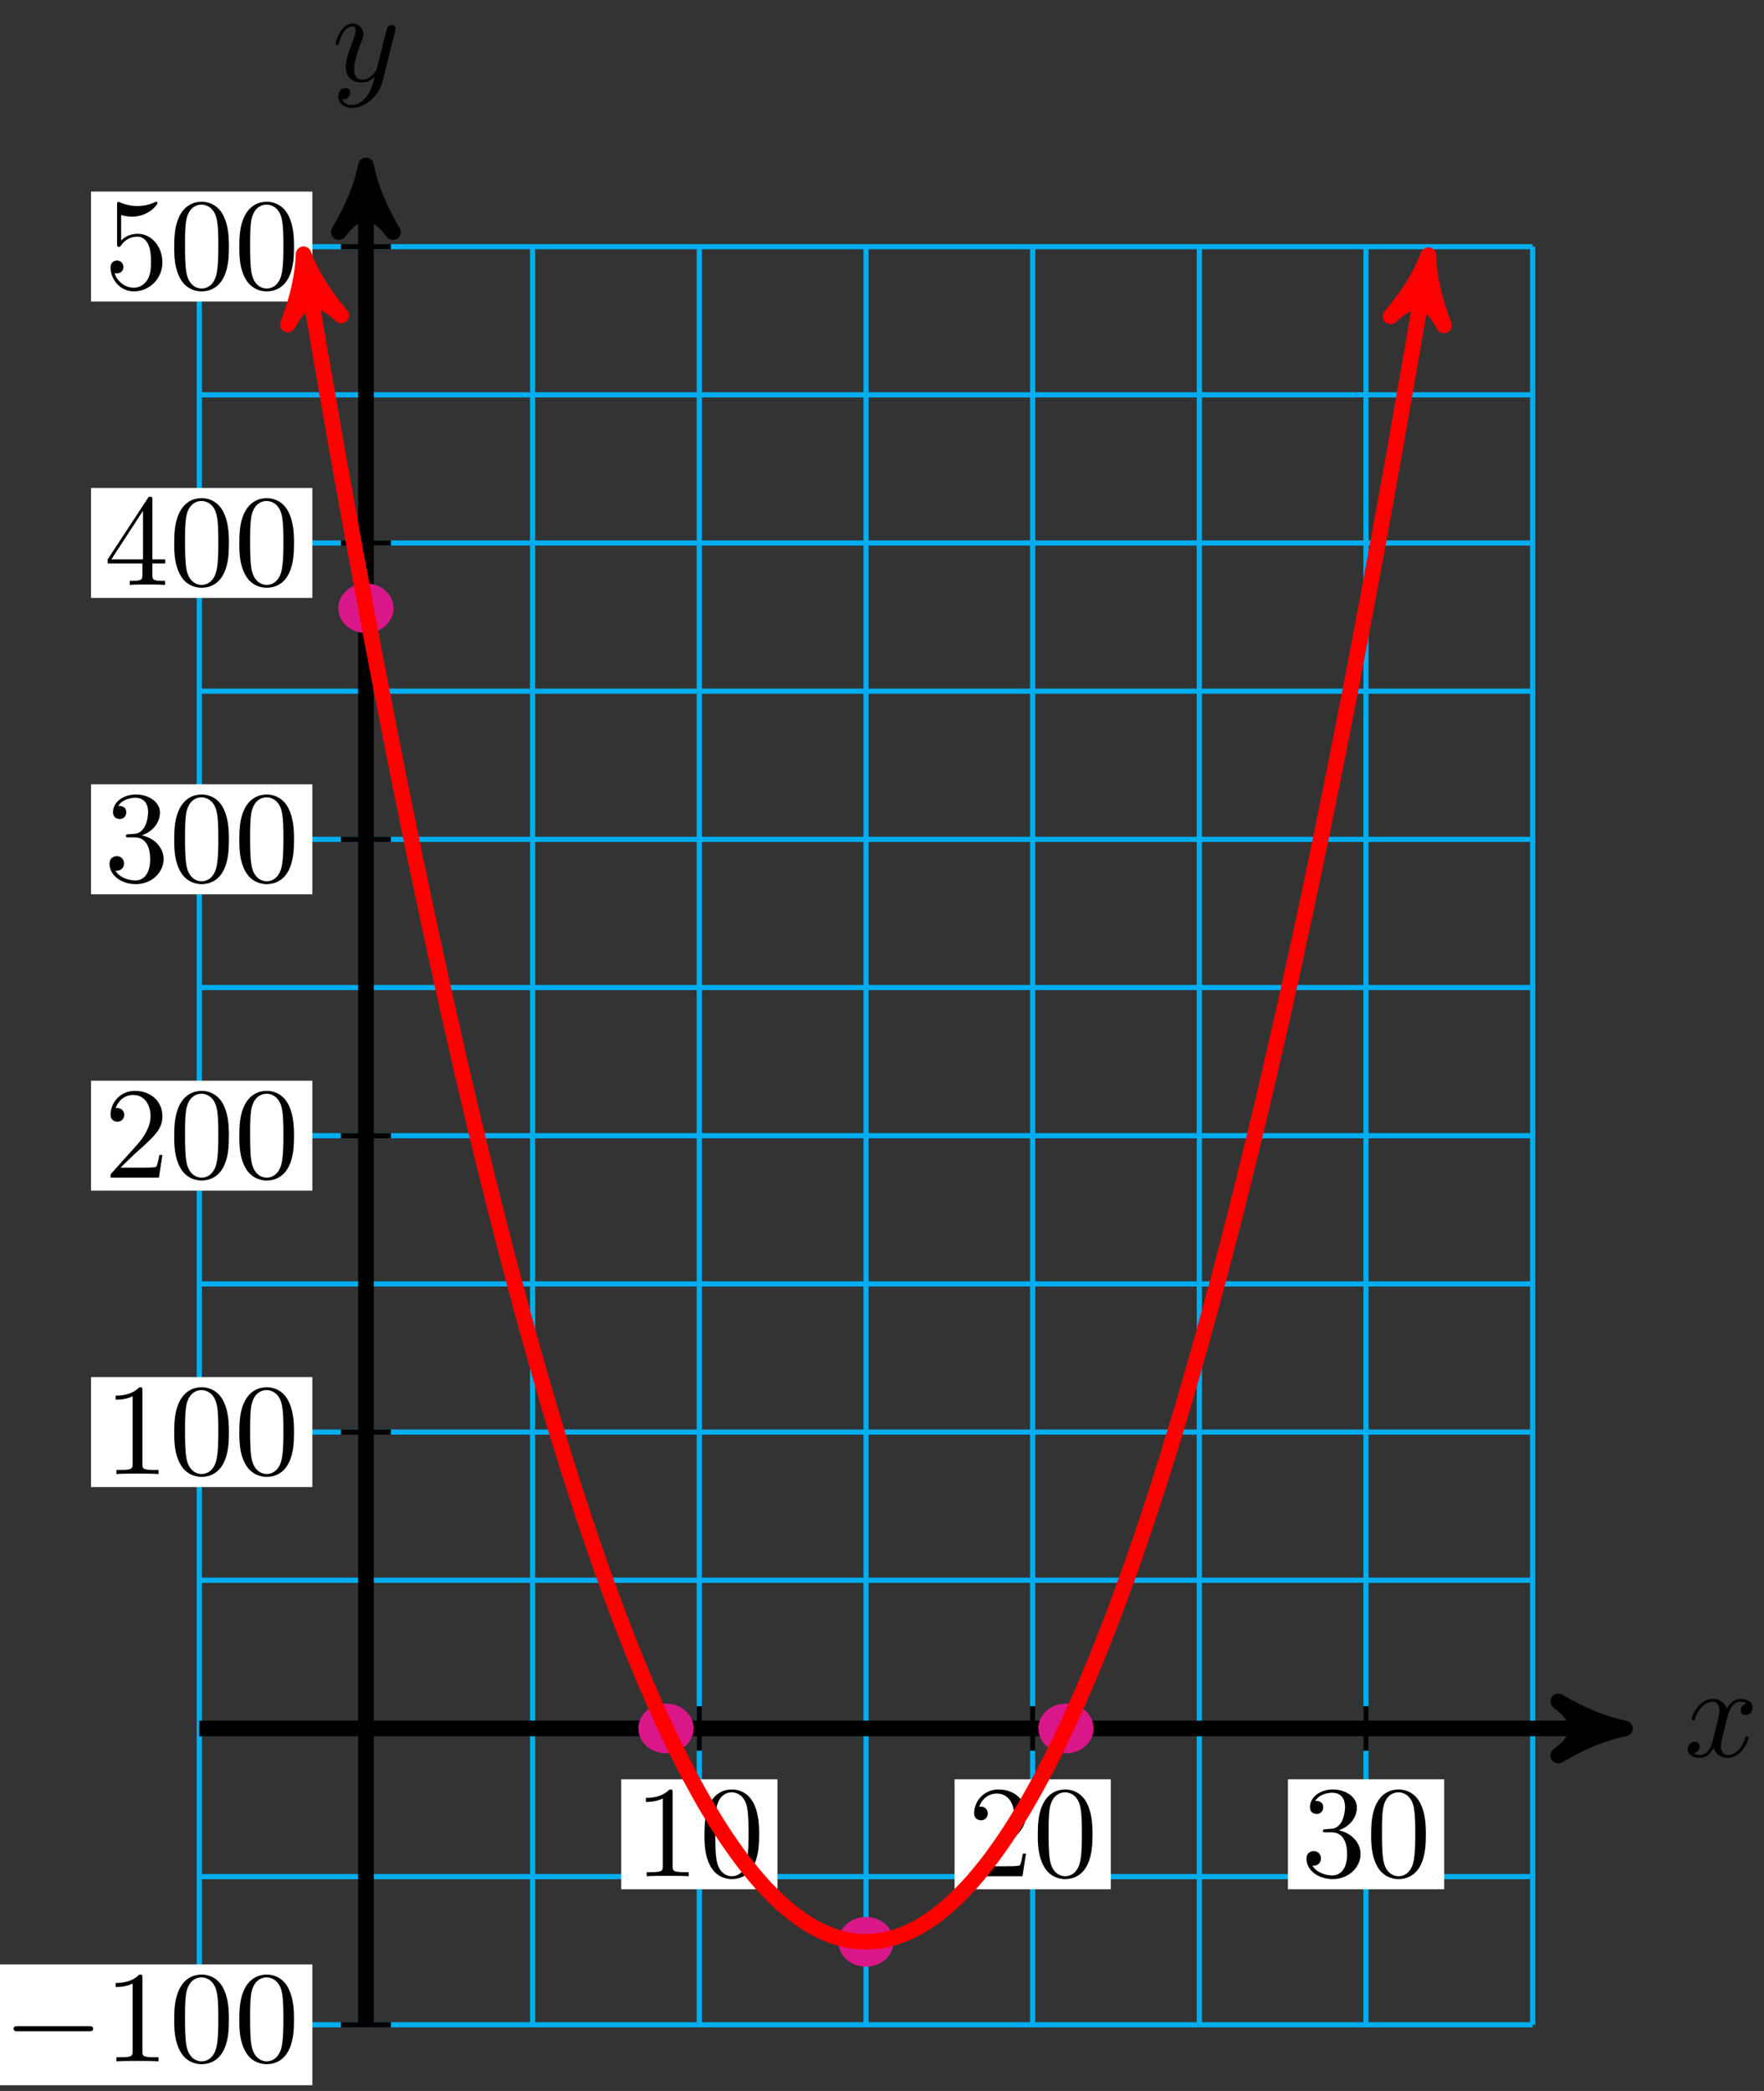<?xml version="1.0" encoding="UTF-8"?>
<svg xmlns="http://www.w3.org/2000/svg" xmlns:xlink="http://www.w3.org/1999/xlink" width="135pt" height="160pt" viewBox="0 0 135 160" version="1.1">
<rect x="0" y="0" width="135" height="160" fill="#333333" stroke="none"/>
<defs>
<g>
<symbol overflow="visible" id="glyph0-0">
<path style="stroke:none;" d=""/>
</symbol>
<symbol overflow="visible" id="glyph0-1">
<path style="stroke:none;" d="M 3.328 -3.016 C 3.391 -3.266 3.625 -4.188 4.312 -4.188 C 4.359 -4.188 4.609 -4.188 4.812 -4.062 C 4.531 -4 4.344 -3.766 4.344 -3.516 C 4.344 -3.359 4.453 -3.172 4.719 -3.172 C 4.938 -3.172 5.25 -3.344 5.25 -3.75 C 5.25 -4.266 4.672 -4.406 4.328 -4.406 C 3.75 -4.406 3.406 -3.875 3.281 -3.656 C 3.031 -4.312 2.5 -4.406 2.203 -4.406 C 1.172 -4.406 0.594 -3.125 0.594 -2.875 C 0.594 -2.766 0.703 -2.766 0.719 -2.766 C 0.797 -2.766 0.828 -2.797 0.844 -2.875 C 1.188 -3.938 1.844 -4.188 2.188 -4.188 C 2.375 -4.188 2.719 -4.094 2.719 -3.516 C 2.719 -3.203 2.547 -2.547 2.188 -1.141 C 2.031 -0.531 1.672 -0.109 1.234 -0.109 C 1.172 -0.109 0.953 -0.109 0.734 -0.234 C 0.984 -0.297 1.203 -0.5 1.203 -0.781 C 1.203 -1.047 0.984 -1.125 0.844 -1.125 C 0.531 -1.125 0.297 -0.875 0.297 -0.547 C 0.297 -0.094 0.781 0.109 1.219 0.109 C 1.891 0.109 2.25 -0.594 2.266 -0.641 C 2.391 -0.281 2.75 0.109 3.344 0.109 C 4.375 0.109 4.938 -1.172 4.938 -1.422 C 4.938 -1.531 4.859 -1.531 4.828 -1.531 C 4.734 -1.531 4.719 -1.484 4.688 -1.422 C 4.359 -0.344 3.688 -0.109 3.375 -0.109 C 2.984 -0.109 2.828 -0.422 2.828 -0.766 C 2.828 -0.984 2.875 -1.203 2.984 -1.641 Z M 3.328 -3.016 "/>
</symbol>
<symbol overflow="visible" id="glyph0-2">
<path style="stroke:none;" d="M 4.844 -3.797 C 4.891 -3.938 4.891 -3.953 4.891 -4.031 C 4.891 -4.203 4.75 -4.297 4.594 -4.297 C 4.5 -4.297 4.344 -4.234 4.25 -4.094 C 4.234 -4.031 4.141 -3.734 4.109 -3.547 C 4.031 -3.297 3.969 -3.016 3.906 -2.75 L 3.453 -0.953 C 3.422 -0.812 2.984 -0.109 2.328 -0.109 C 1.828 -0.109 1.719 -0.547 1.719 -0.922 C 1.719 -1.375 1.891 -2 2.219 -2.875 C 2.375 -3.281 2.422 -3.391 2.422 -3.594 C 2.422 -4.031 2.109 -4.406 1.609 -4.406 C 0.656 -4.406 0.297 -2.953 0.297 -2.875 C 0.297 -2.766 0.391 -2.766 0.406 -2.766 C 0.516 -2.766 0.516 -2.797 0.562 -2.953 C 0.844 -3.891 1.234 -4.188 1.578 -4.188 C 1.656 -4.188 1.828 -4.188 1.828 -3.875 C 1.828 -3.625 1.719 -3.359 1.656 -3.172 C 1.25 -2.109 1.078 -1.547 1.078 -1.078 C 1.078 -0.188 1.703 0.109 2.297 0.109 C 2.688 0.109 3.016 -0.062 3.297 -0.344 C 3.172 0.172 3.047 0.672 2.656 1.203 C 2.391 1.531 2.016 1.828 1.562 1.828 C 1.422 1.828 0.969 1.797 0.797 1.406 C 0.953 1.406 1.094 1.406 1.219 1.281 C 1.328 1.203 1.422 1.062 1.422 0.875 C 1.422 0.562 1.156 0.531 1.062 0.531 C 0.828 0.531 0.5 0.688 0.5 1.172 C 0.5 1.672 0.938 2.047 1.562 2.047 C 2.578 2.047 3.609 1.141 3.891 0.016 Z M 4.844 -3.797 "/>
</symbol>
<symbol overflow="visible" id="glyph1-0">
<path style="stroke:none;" d=""/>
</symbol>
<symbol overflow="visible" id="glyph1-1">
<path style="stroke:none;" d="M 2.938 -6.375 C 2.938 -6.625 2.938 -6.641 2.703 -6.641 C 2.078 -6 1.203 -6 0.891 -6 L 0.891 -5.688 C 1.094 -5.688 1.672 -5.688 2.188 -5.953 L 2.188 -0.781 C 2.188 -0.422 2.156 -0.312 1.266 -0.312 L 0.953 -0.312 L 0.953 0 C 1.297 -0.031 2.156 -0.031 2.562 -0.031 C 2.953 -0.031 3.828 -0.031 4.172 0 L 4.172 -0.312 L 3.859 -0.312 C 2.953 -0.312 2.938 -0.422 2.938 -0.781 Z M 2.938 -6.375 "/>
</symbol>
<symbol overflow="visible" id="glyph1-2">
<path style="stroke:none;" d="M 4.578 -3.188 C 4.578 -3.984 4.531 -4.781 4.188 -5.516 C 3.734 -6.484 2.906 -6.641 2.5 -6.641 C 1.891 -6.641 1.172 -6.375 0.75 -5.453 C 0.438 -4.766 0.391 -3.984 0.391 -3.188 C 0.391 -2.438 0.422 -1.547 0.844 -0.781 C 1.266 0.016 2 0.219 2.484 0.219 C 3.016 0.219 3.781 0.016 4.219 -0.938 C 4.531 -1.625 4.578 -2.406 4.578 -3.188 Z M 2.484 0 C 2.094 0 1.5 -0.25 1.328 -1.203 C 1.219 -1.797 1.219 -2.719 1.219 -3.312 C 1.219 -3.953 1.219 -4.609 1.297 -5.141 C 1.484 -6.328 2.234 -6.422 2.484 -6.422 C 2.812 -6.422 3.469 -6.234 3.656 -5.25 C 3.766 -4.688 3.766 -3.938 3.766 -3.312 C 3.766 -2.562 3.766 -1.891 3.656 -1.25 C 3.5 -0.297 2.938 0 2.484 0 Z M 2.484 0 "/>
</symbol>
<symbol overflow="visible" id="glyph1-3">
<path style="stroke:none;" d="M 1.266 -0.766 L 2.328 -1.797 C 3.875 -3.172 4.469 -3.703 4.469 -4.703 C 4.469 -5.844 3.578 -6.641 2.359 -6.641 C 1.234 -6.641 0.5 -5.719 0.5 -4.828 C 0.5 -4.281 1 -4.281 1.031 -4.281 C 1.203 -4.281 1.547 -4.391 1.547 -4.812 C 1.547 -5.062 1.359 -5.328 1.016 -5.328 C 0.938 -5.328 0.922 -5.328 0.891 -5.312 C 1.109 -5.969 1.656 -6.328 2.234 -6.328 C 3.141 -6.328 3.562 -5.516 3.562 -4.703 C 3.562 -3.906 3.078 -3.125 2.516 -2.5 L 0.609 -0.375 C 0.5 -0.266 0.5 -0.234 0.5 0 L 4.203 0 L 4.469 -1.734 L 4.234 -1.734 C 4.172 -1.438 4.109 -1 4 -0.844 C 3.938 -0.766 3.281 -0.766 3.062 -0.766 Z M 1.266 -0.766 "/>
</symbol>
<symbol overflow="visible" id="glyph1-4">
<path style="stroke:none;" d="M 2.891 -3.516 C 3.703 -3.781 4.281 -4.469 4.281 -5.266 C 4.281 -6.078 3.406 -6.641 2.453 -6.641 C 1.453 -6.641 0.688 -6.047 0.688 -5.281 C 0.688 -4.953 0.906 -4.766 1.203 -4.766 C 1.5 -4.766 1.703 -4.984 1.703 -5.281 C 1.703 -5.766 1.234 -5.766 1.094 -5.766 C 1.391 -6.266 2.047 -6.391 2.406 -6.391 C 2.828 -6.391 3.375 -6.172 3.375 -5.281 C 3.375 -5.156 3.344 -4.578 3.094 -4.141 C 2.797 -3.656 2.453 -3.625 2.203 -3.625 C 2.125 -3.609 1.891 -3.594 1.812 -3.594 C 1.734 -3.578 1.672 -3.562 1.672 -3.469 C 1.672 -3.359 1.734 -3.359 1.906 -3.359 L 2.344 -3.359 C 3.156 -3.359 3.531 -2.688 3.531 -1.703 C 3.531 -0.344 2.844 -0.062 2.406 -0.062 C 1.969 -0.062 1.219 -0.234 0.875 -0.812 C 1.219 -0.766 1.531 -0.984 1.531 -1.359 C 1.531 -1.719 1.266 -1.922 0.984 -1.922 C 0.734 -1.922 0.422 -1.781 0.422 -1.344 C 0.422 -0.438 1.344 0.219 2.438 0.219 C 3.656 0.219 4.562 -0.688 4.562 -1.703 C 4.562 -2.516 3.922 -3.297 2.891 -3.516 Z M 2.891 -3.516 "/>
</symbol>
<symbol overflow="visible" id="glyph1-5">
<path style="stroke:none;" d="M 2.938 -1.641 L 2.938 -0.781 C 2.938 -0.422 2.906 -0.312 2.172 -0.312 L 1.969 -0.312 L 1.969 0 C 2.375 -0.031 2.891 -0.031 3.312 -0.031 C 3.734 -0.031 4.25 -0.031 4.672 0 L 4.672 -0.312 L 4.453 -0.312 C 3.719 -0.312 3.703 -0.422 3.703 -0.781 L 3.703 -1.641 L 4.688 -1.641 L 4.688 -1.953 L 3.703 -1.953 L 3.703 -6.484 C 3.703 -6.688 3.703 -6.75 3.531 -6.75 C 3.453 -6.75 3.422 -6.75 3.344 -6.625 L 0.281 -1.953 L 0.281 -1.641 Z M 2.984 -1.953 L 0.562 -1.953 L 2.984 -5.672 Z M 2.984 -1.953 "/>
</symbol>
<symbol overflow="visible" id="glyph1-6">
<path style="stroke:none;" d="M 4.469 -2 C 4.469 -3.188 3.656 -4.188 2.578 -4.188 C 2.109 -4.188 1.672 -4.031 1.312 -3.672 L 1.312 -5.625 C 1.516 -5.562 1.844 -5.5 2.156 -5.5 C 3.391 -5.5 4.094 -6.406 4.094 -6.531 C 4.094 -6.594 4.062 -6.641 3.984 -6.641 C 3.984 -6.641 3.953 -6.641 3.906 -6.609 C 3.703 -6.516 3.219 -6.312 2.547 -6.312 C 2.156 -6.312 1.688 -6.391 1.219 -6.594 C 1.141 -6.625 1.125 -6.625 1.109 -6.625 C 1 -6.625 1 -6.547 1 -6.391 L 1 -3.438 C 1 -3.266 1 -3.188 1.141 -3.188 C 1.219 -3.188 1.234 -3.203 1.281 -3.266 C 1.391 -3.422 1.75 -3.969 2.562 -3.969 C 3.078 -3.969 3.328 -3.516 3.406 -3.328 C 3.562 -2.953 3.594 -2.578 3.594 -2.078 C 3.594 -1.719 3.594 -1.125 3.344 -0.703 C 3.109 -0.312 2.734 -0.062 2.281 -0.062 C 1.562 -0.062 0.984 -0.594 0.812 -1.172 C 0.844 -1.172 0.875 -1.156 0.984 -1.156 C 1.312 -1.156 1.484 -1.406 1.484 -1.641 C 1.484 -1.891 1.312 -2.141 0.984 -2.141 C 0.844 -2.141 0.5 -2.062 0.5 -1.609 C 0.5 -0.75 1.188 0.219 2.297 0.219 C 3.453 0.219 4.469 -0.734 4.469 -2 Z M 4.469 -2 "/>
</symbol>
<symbol overflow="visible" id="glyph2-0">
<path style="stroke:none;" d=""/>
</symbol>
<symbol overflow="visible" id="glyph2-1">
<path style="stroke:none;" d="M 6.562 -2.297 C 6.734 -2.297 6.922 -2.297 6.922 -2.5 C 6.922 -2.688 6.734 -2.688 6.562 -2.688 L 1.172 -2.688 C 1 -2.688 0.828 -2.688 0.828 -2.5 C 0.828 -2.297 1 -2.297 1.172 -2.297 Z M 6.562 -2.297 "/>
</symbol>
</g>
</defs>
<g id="surface1">
<path style="fill:none;stroke-width:0.399;stroke-linecap:butt;stroke-linejoin:miter;stroke:rgb(0%,67.839%,93.729%);stroke-opacity:1;stroke-miterlimit:10;" d="M -12.756 -22.677 L 89.292 -22.677 M -12.756 -11.338 L 89.292 -11.338 M -12.756 0.001 L 89.292 0.001 M -12.756 11.34 L 89.292 11.34 M -12.756 22.676 L 89.292 22.676 M -12.756 34.015 L 89.292 34.015 M -12.756 45.354 L 89.292 45.354 M -12.756 56.694 L 89.292 56.694 M -12.756 68.033 L 89.292 68.033 M -12.756 79.368 L 89.292 79.368 M -12.756 90.708 L 89.292 90.708 M -12.756 102.047 L 89.292 102.047 M -12.756 113.382 L 89.292 113.382 M -12.756 -22.677 L -12.756 113.386 M 0.001 -22.677 L 0.001 113.386 M 12.755 -22.677 L 12.755 113.386 M 25.512 -22.677 L 25.512 113.386 M 38.27 -22.677 L 38.27 113.386 M 51.023 -22.677 L 51.023 113.386 M 63.781 -22.677 L 63.781 113.386 M 76.534 -22.677 L 76.534 113.386 M 89.288 -22.677 L 89.288 113.386 " transform="matrix(1,0,0,-1,28.006,132.259)"/>
<path style="fill:none;stroke-width:1.196;stroke-linecap:butt;stroke-linejoin:miter;stroke:rgb(0%,0%,0%);stroke-opacity:1;stroke-miterlimit:10;" d="M -12.756 0.001 L 95.073 0.001 " transform="matrix(1,0,0,-1,28.006,132.259)"/>
<path style="fill-rule:nonzero;fill:rgb(0%,0%,0%);fill-opacity:1;stroke-width:1.196;stroke-linecap:butt;stroke-linejoin:round;stroke:rgb(0%,0%,0%);stroke-opacity:1;stroke-miterlimit:10;" d="M 1.274 0.001 C -0.32 0.318 -1.914 0.958 -3.824 2.071 C -1.914 0.638 -1.914 -0.639 -3.824 -2.073 C -1.914 -0.956 -0.32 -0.319 1.274 0.001 Z M 1.274 0.001 " transform="matrix(1,0,0,-1,123.082,132.259)"/>
<g style="fill:rgb(0%,0%,0%);fill-opacity:1;">
  <use xlink:href="#glyph0-1" x="128.873" y="134.404"/>
</g>
<path style="fill:none;stroke-width:1.196;stroke-linecap:butt;stroke-linejoin:miter;stroke:rgb(0%,0%,0%);stroke-opacity:1;stroke-miterlimit:10;" d="M 0.001 -22.677 L 0.001 118.316 " transform="matrix(1,0,0,-1,28.006,132.259)"/>
<path style="fill-rule:nonzero;fill:rgb(0%,0%,0%);fill-opacity:1;stroke-width:1.196;stroke-linecap:butt;stroke-linejoin:round;stroke:rgb(0%,0%,0%);stroke-opacity:1;stroke-miterlimit:10;" d="M 1.277 -0.001 C -0.32 0.319 -1.914 0.956 -3.824 2.073 C -1.914 0.639 -1.914 -0.638 -3.824 -2.072 C -1.914 -0.954 -0.32 -0.318 1.277 -0.001 Z M 1.277 -0.001 " transform="matrix(0,-1,-1,0,28.006,13.937)"/>
<g style="fill:rgb(0%,0%,0%);fill-opacity:1;">
  <use xlink:href="#glyph0-2" x="25.385" y="6.209"/>
</g>
<path style="fill:none;stroke-width:0.399;stroke-linecap:butt;stroke-linejoin:miter;stroke:rgb(0%,0%,0%);stroke-opacity:1;stroke-miterlimit:10;" d="M 25.512 1.7 L 25.512 -1.702 " transform="matrix(1,0,0,-1,28.006,132.259)"/>
<path style=" stroke:none;fill-rule:nonzero;fill:rgb(100%,100%,100%);fill-opacity:1;" d="M 47.543 144.566 L 59.496 144.566 L 59.496 136.152 L 47.543 136.152 Z M 47.543 144.566 "/>
<g style="fill:rgb(0%,0%,0%);fill-opacity:1;">
  <use xlink:href="#glyph1-1" x="48.538" y="143.569"/>
  <use xlink:href="#glyph1-2" x="53.52" y="143.569"/>
</g>
<path style="fill:none;stroke-width:0.399;stroke-linecap:butt;stroke-linejoin:miter;stroke:rgb(0%,0%,0%);stroke-opacity:1;stroke-miterlimit:10;" d="M 51.023 1.7 L 51.023 -1.702 " transform="matrix(1,0,0,-1,28.006,132.259)"/>
<path style=" stroke:none;fill-rule:nonzero;fill:rgb(100%,100%,100%);fill-opacity:1;" d="M 73.055 144.566 L 85.008 144.566 L 85.008 136.152 L 73.055 136.152 Z M 73.055 144.566 "/>
<g style="fill:rgb(0%,0%,0%);fill-opacity:1;">
  <use xlink:href="#glyph1-3" x="74.05" y="143.569"/>
  <use xlink:href="#glyph1-2" x="79.031" y="143.569"/>
</g>
<path style="fill:none;stroke-width:0.399;stroke-linecap:butt;stroke-linejoin:miter;stroke:rgb(0%,0%,0%);stroke-opacity:1;stroke-miterlimit:10;" d="M 76.534 1.7 L 76.534 -1.702 " transform="matrix(1,0,0,-1,28.006,132.259)"/>
<path style=" stroke:none;fill-rule:nonzero;fill:rgb(100%,100%,100%);fill-opacity:1;" d="M 98.566 144.566 L 110.523 144.566 L 110.523 136.152 L 98.566 136.152 Z M 98.566 144.566 "/>
<g style="fill:rgb(0%,0%,0%);fill-opacity:1;">
  <use xlink:href="#glyph1-4" x="99.563" y="143.569"/>
  <use xlink:href="#glyph1-2" x="104.544" y="143.569"/>
</g>
<path style="fill:none;stroke-width:0.399;stroke-linecap:butt;stroke-linejoin:miter;stroke:rgb(0%,0%,0%);stroke-opacity:1;stroke-miterlimit:10;" d="M 1.911 -22.677 L -1.913 -22.677 " transform="matrix(1,0,0,-1,28.006,132.259)"/>
<path style=" stroke:none;fill-rule:nonzero;fill:rgb(100%,100%,100%);fill-opacity:1;" d="M -0.785 159.559 L 23.902 159.559 L 23.902 150.316 L -0.785 150.316 Z M -0.785 159.559 "/>
<g style="fill:rgb(0%,0%,0%);fill-opacity:1;">
  <use xlink:href="#glyph2-1" x="0.211" y="157.732"/>
</g>
<g style="fill:rgb(0%,0%,0%);fill-opacity:1;">
  <use xlink:href="#glyph1-1" x="7.959" y="157.732"/>
  <use xlink:href="#glyph1-2" x="12.94" y="157.732"/>
  <use xlink:href="#glyph1-2" x="17.922" y="157.732"/>
</g>
<path style="fill:none;stroke-width:0.399;stroke-linecap:butt;stroke-linejoin:miter;stroke:rgb(0%,0%,0%);stroke-opacity:1;stroke-miterlimit:10;" d="M 1.911 22.676 L -1.913 22.676 " transform="matrix(1,0,0,-1,28.006,132.259)"/>
<path style=" stroke:none;fill-rule:nonzero;fill:rgb(100%,100%,100%);fill-opacity:1;" d="M 6.965 113.789 L 23.902 113.789 L 23.902 105.375 L 6.965 105.375 Z M 6.965 113.789 "/>
<g style="fill:rgb(0%,0%,0%);fill-opacity:1;">
  <use xlink:href="#glyph1-1" x="7.96" y="112.791"/>
  <use xlink:href="#glyph1-2" x="12.941" y="112.791"/>
  <use xlink:href="#glyph1-2" x="17.923" y="112.791"/>
</g>
<path style="fill:none;stroke-width:0.399;stroke-linecap:butt;stroke-linejoin:miter;stroke:rgb(0%,0%,0%);stroke-opacity:1;stroke-miterlimit:10;" d="M 1.911 45.354 L -1.913 45.354 " transform="matrix(1,0,0,-1,28.006,132.259)"/>
<path style=" stroke:none;fill-rule:nonzero;fill:rgb(100%,100%,100%);fill-opacity:1;" d="M 6.965 91.109 L 23.902 91.109 L 23.902 82.695 L 6.965 82.695 Z M 6.965 91.109 "/>
<g style="fill:rgb(0%,0%,0%);fill-opacity:1;">
  <use xlink:href="#glyph1-3" x="7.96" y="90.113"/>
  <use xlink:href="#glyph1-2" x="12.941" y="90.113"/>
  <use xlink:href="#glyph1-2" x="17.923" y="90.113"/>
</g>
<path style="fill:none;stroke-width:0.399;stroke-linecap:butt;stroke-linejoin:miter;stroke:rgb(0%,0%,0%);stroke-opacity:1;stroke-miterlimit:10;" d="M 1.911 68.033 L -1.913 68.033 " transform="matrix(1,0,0,-1,28.006,132.259)"/>
<path style=" stroke:none;fill-rule:nonzero;fill:rgb(100%,100%,100%);fill-opacity:1;" d="M 6.965 68.43 L 23.902 68.43 L 23.902 60.016 L 6.965 60.016 Z M 6.965 68.43 "/>
<g style="fill:rgb(0%,0%,0%);fill-opacity:1;">
  <use xlink:href="#glyph1-4" x="7.96" y="67.435"/>
  <use xlink:href="#glyph1-2" x="12.941" y="67.435"/>
  <use xlink:href="#glyph1-2" x="17.923" y="67.435"/>
</g>
<path style="fill:none;stroke-width:0.399;stroke-linecap:butt;stroke-linejoin:miter;stroke:rgb(0%,0%,0%);stroke-opacity:1;stroke-miterlimit:10;" d="M 1.911 90.708 L -1.913 90.708 " transform="matrix(1,0,0,-1,28.006,132.259)"/>
<path style=" stroke:none;fill-rule:nonzero;fill:rgb(100%,100%,100%);fill-opacity:1;" d="M 6.965 45.754 L 23.902 45.754 L 23.902 37.34 L 6.965 37.34 Z M 6.965 45.754 "/>
<g style="fill:rgb(0%,0%,0%);fill-opacity:1;">
  <use xlink:href="#glyph1-5" x="7.96" y="44.757"/>
  <use xlink:href="#glyph1-2" x="12.941" y="44.757"/>
  <use xlink:href="#glyph1-2" x="17.923" y="44.757"/>
</g>
<path style="fill:none;stroke-width:0.399;stroke-linecap:butt;stroke-linejoin:miter;stroke:rgb(0%,0%,0%);stroke-opacity:1;stroke-miterlimit:10;" d="M 1.911 113.386 L -1.913 113.386 " transform="matrix(1,0,0,-1,28.006,132.259)"/>
<path style=" stroke:none;fill-rule:nonzero;fill:rgb(100%,100%,100%);fill-opacity:1;" d="M 6.965 23.074 L 23.902 23.074 L 23.902 14.66 L 6.965 14.66 Z M 6.965 23.074 "/>
<g style="fill:rgb(0%,0%,0%);fill-opacity:1;">
  <use xlink:href="#glyph1-6" x="7.96" y="22.078"/>
  <use xlink:href="#glyph1-2" x="12.941" y="22.078"/>
  <use xlink:href="#glyph1-2" x="17.923" y="22.078"/>
</g>
<path style="fill-rule:nonzero;fill:rgb(85.373%,9.122%,53.595%);fill-opacity:1;stroke-width:0.399;stroke-linecap:butt;stroke-linejoin:miter;stroke:rgb(85.373%,9.122%,53.595%);stroke-opacity:1;stroke-miterlimit:10;" d="M 40.18 -16.326 C 40.18 -15.389 39.324 -14.627 38.27 -14.627 C 37.211 -14.627 36.356 -15.389 36.356 -16.326 C 36.356 -17.268 37.211 -18.029 38.27 -18.029 C 39.324 -18.029 40.18 -17.268 40.18 -16.326 Z M 40.18 -16.326 " transform="matrix(1,0,0,-1,28.006,132.259)"/>
<path style="fill-rule:nonzero;fill:rgb(85.373%,9.122%,53.595%);fill-opacity:1;stroke-width:0.399;stroke-linecap:butt;stroke-linejoin:miter;stroke:rgb(85.373%,9.122%,53.595%);stroke-opacity:1;stroke-miterlimit:10;" d="M 1.911 85.72 C 1.911 86.657 1.056 87.419 0.001 87.419 C -1.057 87.419 -1.913 86.657 -1.913 85.72 C -1.913 84.782 -1.057 84.02 0.001 84.02 C 1.056 84.02 1.911 84.782 1.911 85.72 Z M 1.911 85.72 " transform="matrix(1,0,0,-1,28.006,132.259)"/>
<path style="fill-rule:nonzero;fill:rgb(85.373%,9.122%,53.595%);fill-opacity:1;stroke-width:0.399;stroke-linecap:butt;stroke-linejoin:miter;stroke:rgb(85.373%,9.122%,53.595%);stroke-opacity:1;stroke-miterlimit:10;" d="M 24.876 0.001 C 24.876 0.939 24.016 1.7 22.962 1.7 C 21.903 1.7 21.048 0.939 21.048 0.001 C 21.048 -0.94 21.903 -1.702 22.962 -1.702 C 24.016 -1.702 24.876 -0.94 24.876 0.001 Z M 24.876 0.001 " transform="matrix(1,0,0,-1,28.006,132.259)"/>
<path style="fill-rule:nonzero;fill:rgb(85.373%,9.122%,53.595%);fill-opacity:1;stroke-width:0.399;stroke-linecap:butt;stroke-linejoin:miter;stroke:rgb(85.373%,9.122%,53.595%);stroke-opacity:1;stroke-miterlimit:10;" d="M 55.488 0.001 C 55.488 0.939 54.633 1.7 53.574 1.7 C 52.519 1.7 51.66 0.939 51.66 0.001 C 51.66 -0.94 52.519 -1.702 53.574 -1.702 C 54.633 -1.702 55.488 -0.94 55.488 0.001 Z M 55.488 0.001 " transform="matrix(1,0,0,-1,28.006,132.259)"/>
<path style="fill:none;stroke-width:1.196;stroke-linecap:butt;stroke-linejoin:miter;stroke:rgb(100%,0%,0%);stroke-opacity:1;stroke-miterlimit:10;" d="M -4.565 111.539 C -3.901 107.586 -3.901 107.586 -3.53 105.406 C -3.155 103.226 -2.553 99.789 -2.182 97.68 C -1.807 95.571 -1.206 92.247 -0.831 90.208 C -0.46 88.169 0.142 84.954 0.517 82.985 C 0.888 81.021 1.49 77.919 1.865 76.021 C 2.24 74.122 2.837 71.134 3.212 69.306 C 3.587 67.482 4.185 64.607 4.56 62.85 C 4.935 61.092 5.532 58.33 5.907 56.643 C 6.282 54.955 6.884 52.307 7.255 50.69 C 7.63 49.073 8.232 46.534 8.603 44.987 C 8.978 43.444 9.579 41.019 9.954 39.542 C 10.325 38.066 10.927 35.757 11.302 34.351 C 11.673 32.945 12.274 30.746 12.649 29.41 C 13.024 28.074 13.622 25.988 13.997 24.723 C 14.372 23.457 14.97 21.484 15.345 20.289 C 15.72 19.094 16.317 17.235 16.692 16.11 C 17.067 14.985 17.665 13.239 18.04 12.184 C 18.415 11.13 19.016 9.493 19.387 8.509 C 19.762 7.524 20.364 6.001 20.735 5.087 C 21.11 4.173 21.712 2.767 22.087 1.923 C 22.458 1.079 23.059 -0.218 23.434 -0.991 C 23.805 -1.764 24.407 -2.948 24.782 -3.651 C 25.157 -4.354 25.754 -5.428 26.129 -6.061 C 26.504 -6.694 27.102 -7.651 27.477 -8.213 C 27.852 -8.776 28.45 -9.623 28.825 -10.116 C 29.2 -10.608 29.801 -11.338 30.172 -11.76 C 30.547 -12.186 31.149 -12.803 31.52 -13.154 C 31.895 -13.506 32.496 -14.014 32.871 -14.295 C 33.243 -14.58 33.844 -14.975 34.219 -15.186 C 34.59 -15.397 35.192 -15.678 35.567 -15.818 C 35.942 -15.959 36.539 -16.131 36.914 -16.201 C 37.289 -16.271 37.887 -16.326 38.262 -16.326 C 38.637 -16.326 39.235 -16.271 39.61 -16.201 C 39.985 -16.131 40.586 -15.963 40.957 -15.822 C 41.332 -15.682 41.934 -15.4 42.305 -15.189 C 42.68 -14.979 43.281 -14.588 43.656 -14.307 C 44.027 -14.025 44.629 -13.518 45.004 -13.166 C 45.375 -12.815 45.977 -12.197 46.352 -11.776 C 46.727 -11.354 47.324 -10.623 47.699 -10.131 C 48.074 -9.639 48.672 -8.795 49.047 -8.233 C 49.422 -7.67 50.019 -6.713 50.394 -6.081 C 50.769 -5.448 51.367 -4.378 51.742 -3.674 C 52.117 -2.971 52.719 -1.788 53.09 -1.014 C 53.465 -0.245 54.066 1.052 54.437 1.896 C 54.812 2.739 55.414 4.145 55.789 5.059 C 56.16 5.974 56.761 7.493 57.136 8.477 C 57.507 9.462 58.109 11.094 58.484 12.149 C 58.859 13.204 59.457 14.95 59.832 16.075 C 60.207 17.2 60.804 19.059 61.179 20.25 C 61.554 21.445 62.152 23.418 62.527 24.684 C 62.902 25.949 63.503 28.031 63.874 29.367 C 64.249 30.703 64.851 32.902 65.222 34.304 C 65.597 35.71 66.199 38.023 66.574 39.495 C 66.945 40.972 67.546 43.394 67.921 44.94 C 68.292 46.487 68.894 49.022 69.269 50.639 C 69.644 52.256 70.241 54.905 70.616 56.588 C 70.991 58.276 71.589 61.037 71.964 62.795 C 72.339 64.549 72.937 67.424 73.312 69.252 C 73.687 71.08 74.284 74.064 74.659 75.962 C 75.034 77.861 75.636 80.958 76.007 82.927 C 76.382 84.891 76.983 88.106 77.355 90.141 C 77.729 92.18 78.331 95.504 78.706 97.613 C 79.077 99.723 79.679 103.16 80.054 105.336 C 80.429 107.515 81.401 113.316 81.089 111.468 " transform="matrix(1,0,0,-1,28.006,132.259)"/>
<path style="fill-rule:nonzero;fill:rgb(100%,0%,0%);fill-opacity:1;stroke-width:1.196;stroke-linecap:butt;stroke-linejoin:round;stroke:rgb(100%,0%,0%);stroke-opacity:1;stroke-miterlimit:10;" d="M 1.276 -0.002 C -0.318 0.317 -1.914 0.958 -3.826 2.071 C -1.912 0.636 -1.912 -0.639 -3.825 -2.073 C -1.914 -0.956 -0.318 -0.32 1.276 -0.002 Z M 1.276 -0.002 " transform="matrix(-0.166,-0.986,-0.986,0.166,23.44,20.716)"/>
<path style="fill-rule:nonzero;fill:rgb(100%,0%,0%);fill-opacity:1;stroke-width:1.196;stroke-linecap:butt;stroke-linejoin:round;stroke:rgb(100%,0%,0%);stroke-opacity:1;stroke-miterlimit:10;" d="M 1.277 -0.002 C -0.318 0.321 -1.914 0.956 -3.825 2.073 C -1.912 0.639 -1.912 -0.636 -3.826 -2.071 C -1.914 -0.957 -0.318 -0.317 1.277 -0.002 Z M 1.277 -0.002 " transform="matrix(0.166,-0.986,-0.986,-0.166,109.099,20.786)"/>
</g>
</svg>
